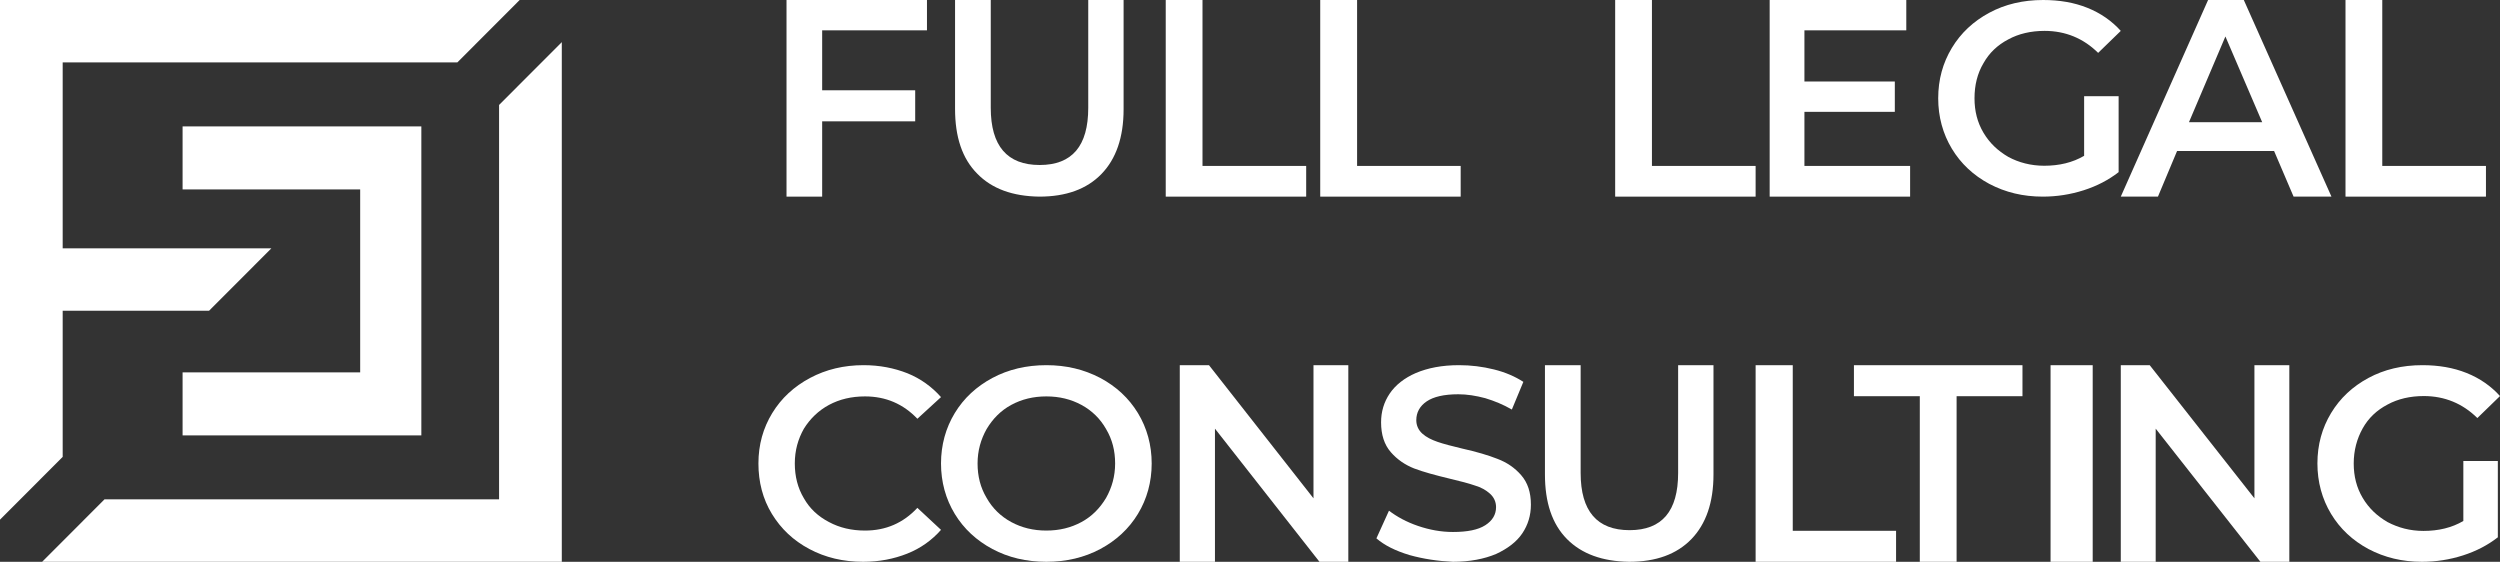 <svg width="178" height="40" viewBox="0 0 178 40" fill="none" xmlns="http://www.w3.org/2000/svg">
<rect x="0" y="0" width="178" height="40" fill="#333333" stroke="none"/>
<g clip-path="url(#clip0_3337_1806)">
<path d="M4.463 4.445V17.679H19.324L14.886 22.124H4.463V32.53L0 37V0H37L32.562 4.445H4.463Z" fill="white"/>
<path d="M30 9V31H13V26.513H25.645V13.487H13V9H30Z" fill="white"/>
<path d="M40 3V40H3L7.441 35.552H35.534V7.473L40 3Z" fill="white"/>
<path d="M57.626 39.09C56.486 38.484 55.606 37.65 54.958 36.588C54.311 35.527 54 34.314 54 33C54 31.661 54.337 30.473 54.984 29.412C55.632 28.35 56.538 27.516 57.677 26.91C58.817 26.303 60.086 26 61.484 26C62.623 26 63.659 26.202 64.618 26.581C65.55 26.96 66.353 27.541 67 28.274L65.317 29.816C64.307 28.755 63.064 28.224 61.588 28.224C60.63 28.224 59.775 28.426 59.024 28.83C58.273 29.235 57.677 29.816 57.237 30.523C56.823 31.256 56.59 32.065 56.59 33C56.59 33.91 56.797 34.744 57.237 35.477C57.651 36.209 58.247 36.765 59.024 37.17C59.775 37.574 60.63 37.776 61.588 37.776C63.064 37.776 64.307 37.245 65.317 36.159L67 37.726C66.353 38.459 65.55 39.04 64.592 39.419C63.633 39.798 62.598 40 61.458 40C60.034 40 58.765 39.697 57.626 39.09Z" fill="white"/>
<path d="M70.66 39.09C69.526 38.484 68.624 37.65 67.979 36.588C67.335 35.527 67 34.314 67 33C67 31.686 67.335 30.473 67.979 29.412C68.624 28.35 69.526 27.516 70.66 26.91C71.794 26.303 73.082 26 74.5 26C75.918 26 77.18 26.303 78.34 26.91C79.474 27.516 80.376 28.35 81.021 29.412C81.665 30.473 82 31.686 82 33C82 34.314 81.665 35.527 81.021 36.588C80.376 37.65 79.474 38.484 78.34 39.09C77.206 39.697 75.918 40 74.5 40C73.082 40 71.794 39.697 70.66 39.09ZM77 37.17C77.747 36.765 78.314 36.184 78.753 35.451C79.165 34.718 79.397 33.91 79.397 33C79.397 32.09 79.191 31.282 78.753 30.549C78.34 29.816 77.747 29.235 77 28.83C76.253 28.426 75.428 28.224 74.5 28.224C73.572 28.224 72.747 28.426 72 28.83C71.253 29.235 70.686 29.816 70.247 30.549C69.835 31.282 69.603 32.09 69.603 33C69.603 33.91 69.809 34.718 70.247 35.451C70.66 36.184 71.253 36.765 72 37.17C72.747 37.574 73.572 37.776 74.5 37.776C75.428 37.776 76.253 37.574 77 37.17Z" fill="white"/>
<path d="M96 26V40H93.946L86.505 30.52V40H84V26H86.079L93.52 35.48V26H96Z" fill="white"/>
<path d="M100.353 39.52C99.356 39.217 98.588 38.837 98 38.332L98.895 36.361C99.458 36.791 100.149 37.17 100.967 37.448C101.786 37.726 102.605 37.877 103.449 37.877C104.472 37.877 105.24 37.726 105.751 37.397C106.263 37.069 106.519 36.639 106.519 36.108C106.519 35.729 106.365 35.401 106.084 35.148C105.802 34.895 105.444 34.693 105.009 34.567C104.574 34.415 103.986 34.264 103.244 34.087C102.195 33.834 101.351 33.606 100.686 33.354C100.047 33.101 99.484 32.722 99.023 32.191C98.563 31.661 98.333 30.953 98.333 30.069C98.333 29.311 98.537 28.628 98.947 28.022C99.356 27.415 99.995 26.91 100.814 26.556C101.658 26.202 102.656 26 103.884 26C104.728 26 105.547 26.101 106.365 26.303C107.184 26.505 107.874 26.809 108.463 27.188L107.644 29.159C107.03 28.805 106.416 28.552 105.751 28.35C105.086 28.173 104.447 28.072 103.833 28.072C102.809 28.072 102.067 28.249 101.581 28.578C101.095 28.906 100.84 29.361 100.84 29.917C100.84 30.296 100.993 30.625 101.274 30.877C101.556 31.13 101.914 31.307 102.349 31.459C102.784 31.61 103.372 31.762 104.114 31.939C105.137 32.166 105.981 32.419 106.621 32.672C107.286 32.924 107.849 33.303 108.309 33.834C108.77 34.365 109 35.047 109 35.931C109 36.69 108.795 37.372 108.386 37.978C107.977 38.585 107.337 39.065 106.519 39.444C105.674 39.798 104.651 40 103.449 40C102.374 39.95 101.351 39.798 100.353 39.52Z" fill="white"/>
<path d="M111.576 38.388C110.508 37.313 110 35.777 110 33.781V26H112.542V33.678C112.542 36.391 113.712 37.748 116.025 37.748C118.339 37.748 119.483 36.391 119.483 33.678V26H122V33.781C122 35.777 121.466 37.313 120.424 38.388C119.381 39.462 117.907 40 116 40C114.093 39.974 112.619 39.437 111.576 38.388Z" fill="white"/>
<path d="M125 26H127.644V37.792H135V40H125V26Z" fill="white"/>
<path d="M136.69 28.208H132V26H144V28.208H139.31V40H136.69V28.208Z" fill="white"/>
<path d="M149 26H146V40H149V26Z" fill="white"/>
<path d="M163 26V40H160.941L153.485 30.52V40H151V26H153.059L160.515 35.48V26H163Z" fill="white"/>
<path d="M175.415 32.823H177.846V38.256C177.13 38.812 176.311 39.242 175.364 39.545C174.417 39.848 173.445 40 172.447 40C171.039 40 169.785 39.697 168.634 39.09C167.508 38.484 166.612 37.65 165.972 36.588C165.333 35.527 165 34.314 165 33C165 31.661 165.333 30.473 165.972 29.412C166.612 28.35 167.508 27.516 168.634 26.91C169.76 26.303 171.039 26 172.472 26C173.624 26 174.673 26.177 175.62 26.556C176.567 26.935 177.36 27.491 178 28.199L176.388 29.765C175.339 28.729 174.059 28.199 172.575 28.199C171.602 28.199 170.732 28.401 169.99 28.805C169.222 29.209 168.634 29.765 168.224 30.498C167.815 31.231 167.585 32.065 167.585 33C167.585 33.91 167.789 34.718 168.224 35.451C168.659 36.184 169.248 36.74 169.99 37.17C170.758 37.574 171.602 37.801 172.549 37.801C173.624 37.801 174.571 37.574 175.39 37.094V32.823H175.415Z" fill="white"/>
<path d="M58.538 2.16V6.428H65.162V8.639H58.538V14H56V0H66V2.16H58.538Z" fill="white"/>
<path d="M69.576 12.362C68.508 11.287 68 9.751 68 7.755V0H70.542V7.678C70.542 10.391 71.712 11.748 74.025 11.748C76.339 11.748 77.483 10.391 77.483 7.678V0H80V7.781C80 9.777 79.466 11.313 78.424 12.388C77.381 13.463 75.907 14 74 14C72.093 13.974 70.619 13.437 69.576 12.362Z" fill="white"/>
<path d="M83 0H85.618V11.814H93V14H83V0Z" fill="white"/>
<path d="M94 0H96.625V11.814H104V14H94V0Z" fill="white"/>
<path d="M115 0H117.618V11.814H125V14H115V0Z" fill="white"/>
<path d="M136 11.814V14H126V0H135.728V2.16H128.475V5.803H134.911V7.963H128.475V11.814H136Z" fill="white"/>
<path d="M148.415 6.848H150.846V12.256C150.13 12.812 149.311 13.242 148.364 13.545C147.417 13.848 146.445 14 145.447 14C144.039 14 142.785 13.697 141.634 13.09C140.508 12.484 139.612 11.65 138.972 10.588C138.333 9.527 138 8.314 138 7C138 5.661 138.333 4.473 138.972 3.412C139.612 2.35 140.508 1.516 141.634 0.91C142.76 0.303 144.039 0 145.472 0C146.624 0 147.673 0.177 148.62 0.556C149.567 0.935 150.36 1.491 151 2.199L149.388 3.765C148.339 2.729 147.059 2.199 145.575 2.199C144.602 2.199 143.732 2.401 142.99 2.805C142.222 3.209 141.634 3.765 141.224 4.498C140.789 5.231 140.585 6.065 140.585 7C140.585 7.91 140.789 8.718 141.224 9.451C141.659 10.184 142.248 10.74 142.99 11.17C143.732 11.574 144.602 11.801 145.549 11.801C146.624 11.801 147.571 11.574 148.39 11.094V6.848H148.415Z" fill="white"/>
<path d="M161.916 10.753H155.007L153.646 14H151L157.216 0H159.759L166 14H163.303L161.916 10.753ZM161.068 8.701L158.449 2.597L155.854 8.701H161.068Z" fill="white"/>
<path d="M167 0H169.618V11.814H177V14H167V0Z" fill="white"/>
</g>
<defs>
<clipPath id="clip0_3337_1806">
<rect width="178" height="40" fill="white"/>
</clipPath>
</defs>
</svg>
